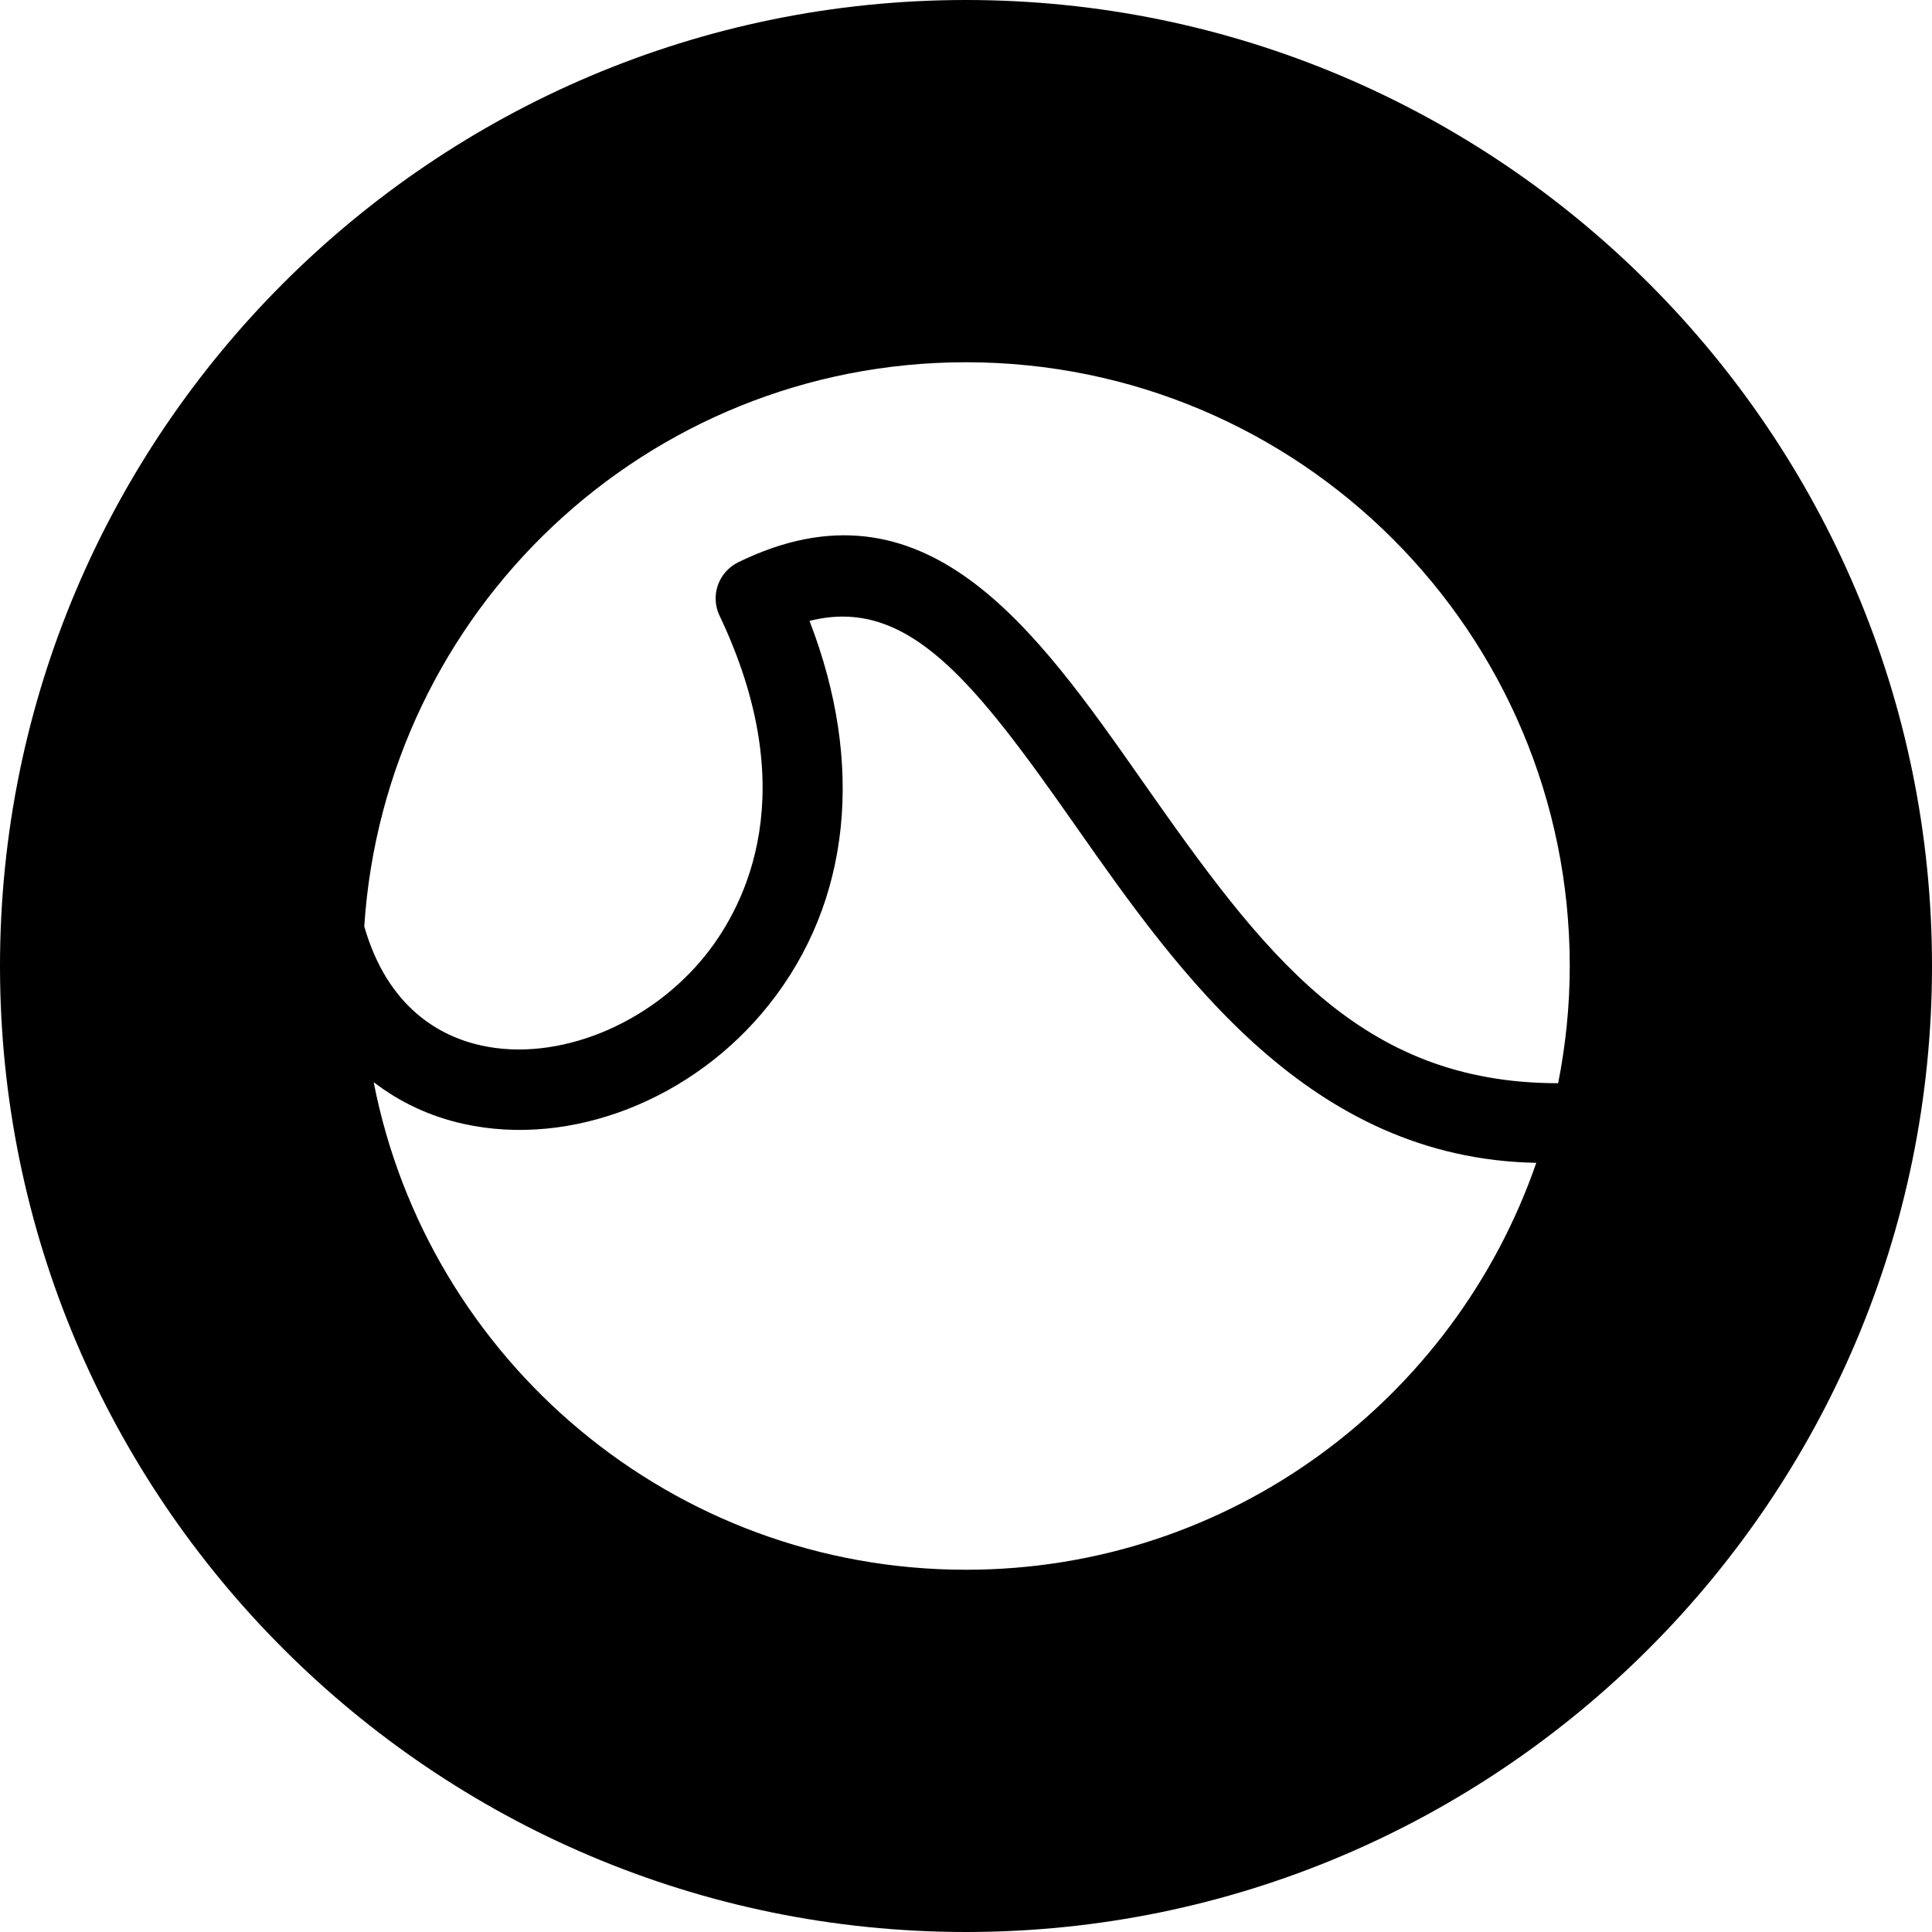<?xml version="1.0" encoding="utf-8"?>
<!-- Generator: Adobe Illustrator 19.2.1, SVG Export Plug-In . SVG Version: 6.00 Build 0)  -->
<svg version="1.1" xmlns="http://www.w3.org/2000/svg" xmlns:xlink="http://www.w3.org/1999/xlink" x="0px" y="0px" width="24px"
	 height="24px" viewBox="0 0 24 24" enable-background="new 0 0 24 24" xml:space="preserve">
<g id="Filled_Icons">
	<path d="M12,0C5.383,0,0,5.383,0,12s5.383,12,12,12s12-5.383,12-12S18.617,0,12,0z M12,19.5c-3.648,0-6.685-2.606-7.358-6.057
		c0.324,0.249,0.7,0.427,1.12,0.519c1.332,0.294,2.853-0.301,3.79-1.481c1.017-1.278,1.191-2.992,0.504-4.768
		c1.226-0.31,2.05,0.755,3.309,2.552c1.294,1.846,2.906,4.129,5.719,4.18C18.068,17.385,15.284,19.5,12,19.5z M19.356,13.456
		c-2.474,0-3.664-1.612-5.172-3.763c-1.325-1.889-2.695-3.842-5.014-2.708c-0.246,0.121-0.35,0.417-0.231,0.664
		c1.034,2.177,0.337,3.572-0.17,4.211c-0.695,0.872-1.846,1.337-2.792,1.127c-0.51-0.112-1.162-0.468-1.452-1.479
		C4.78,7.596,8.024,4.5,12,4.5c4.143,0,7.5,3.358,7.5,7.5C19.5,12.498,19.449,12.984,19.356,13.456z"/>
</g>
<g id="Frames-24px">
	<rect fill="none" width="24" height="24"/>
</g>
</svg>
